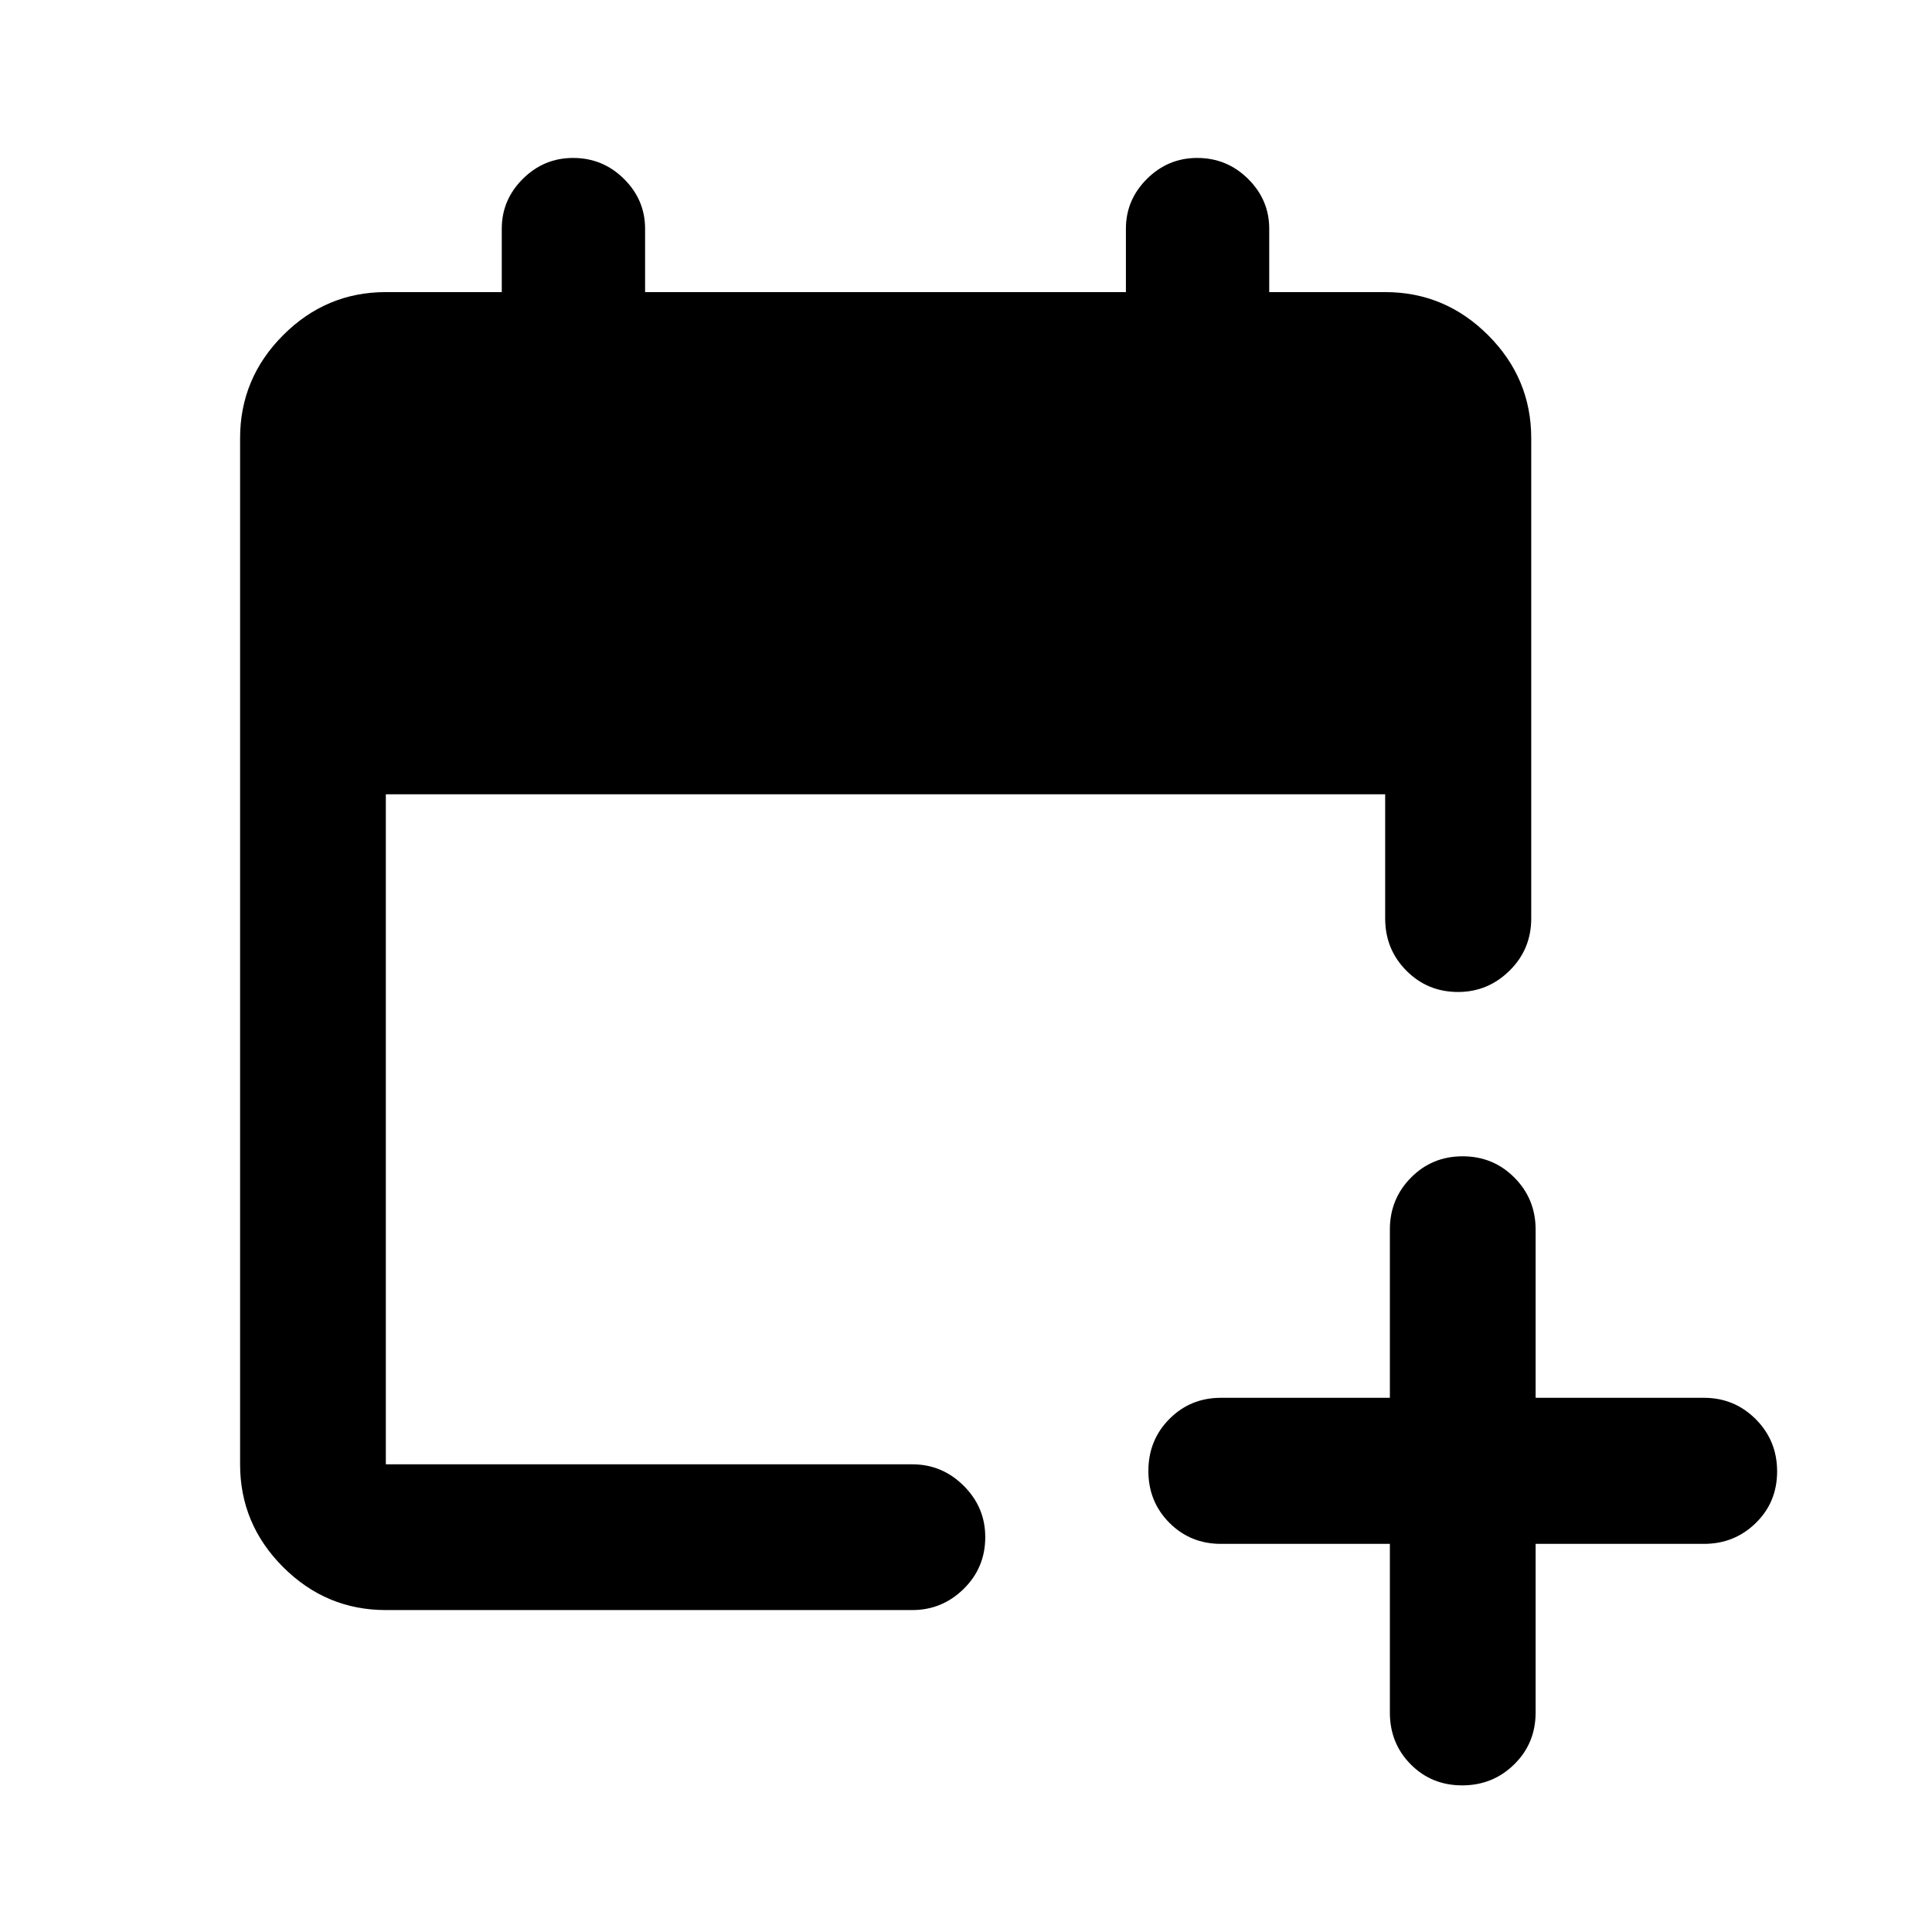 <svg xmlns="http://www.w3.org/2000/svg" height="40" viewBox="0 -960 960 960" width="40"><path d="M690.62-192.86h-83.95q-15.17 0-25.61-10.47-10.44-10.48-10.44-25.77 0-15.3 10.44-25.82t25.61-10.52h83.95v-83.62q0-15.17 10.48-25.78 10.47-10.6 25.68-10.6 15.22 0 25.74 10.6 10.52 10.61 10.52 25.78v83.62h83.63q15.16 0 25.77 10.64 10.6 10.64 10.6 25.93 0 15.3-10.6 25.65-10.61 10.36-25.77 10.36h-83.63v83.8q0 15.32-10.64 25.76-10.63 10.44-25.85 10.44T700.98-83.3q-10.36-10.44-10.36-25.76v-83.8Zm-498.9 32.89q-29.68 0-51.05-21.37-21.37-21.37-21.37-51.05v-509.89q0-29.74 21.37-51.16 21.37-21.42 51.05-21.42h57.61v-31.52q0-14.33 10.46-24.74 10.47-10.4 24.97-10.4 14.78 0 25.28 10.4 10.5 10.41 10.5 24.74v31.52h238.92v-31.52q0-14.33 10.46-24.74 10.46-10.4 24.96-10.4 14.78 0 25.28 10.4 10.51 10.41 10.51 24.74v31.52h57.61q29.74 0 51.16 21.42 21.42 21.42 21.42 51.16v238.65q0 15.33-10.76 25.93-10.76 10.61-25.58 10.61-15.2 0-25.72-10.61-10.52-10.6-10.52-25.93v-61.7H191.72v332.94h261.64q14.77 0 25.49 10.66 10.72 10.67 10.72 25.5 0 15.22-10.72 25.74-10.72 10.52-25.49 10.52H191.72Z"/></svg>